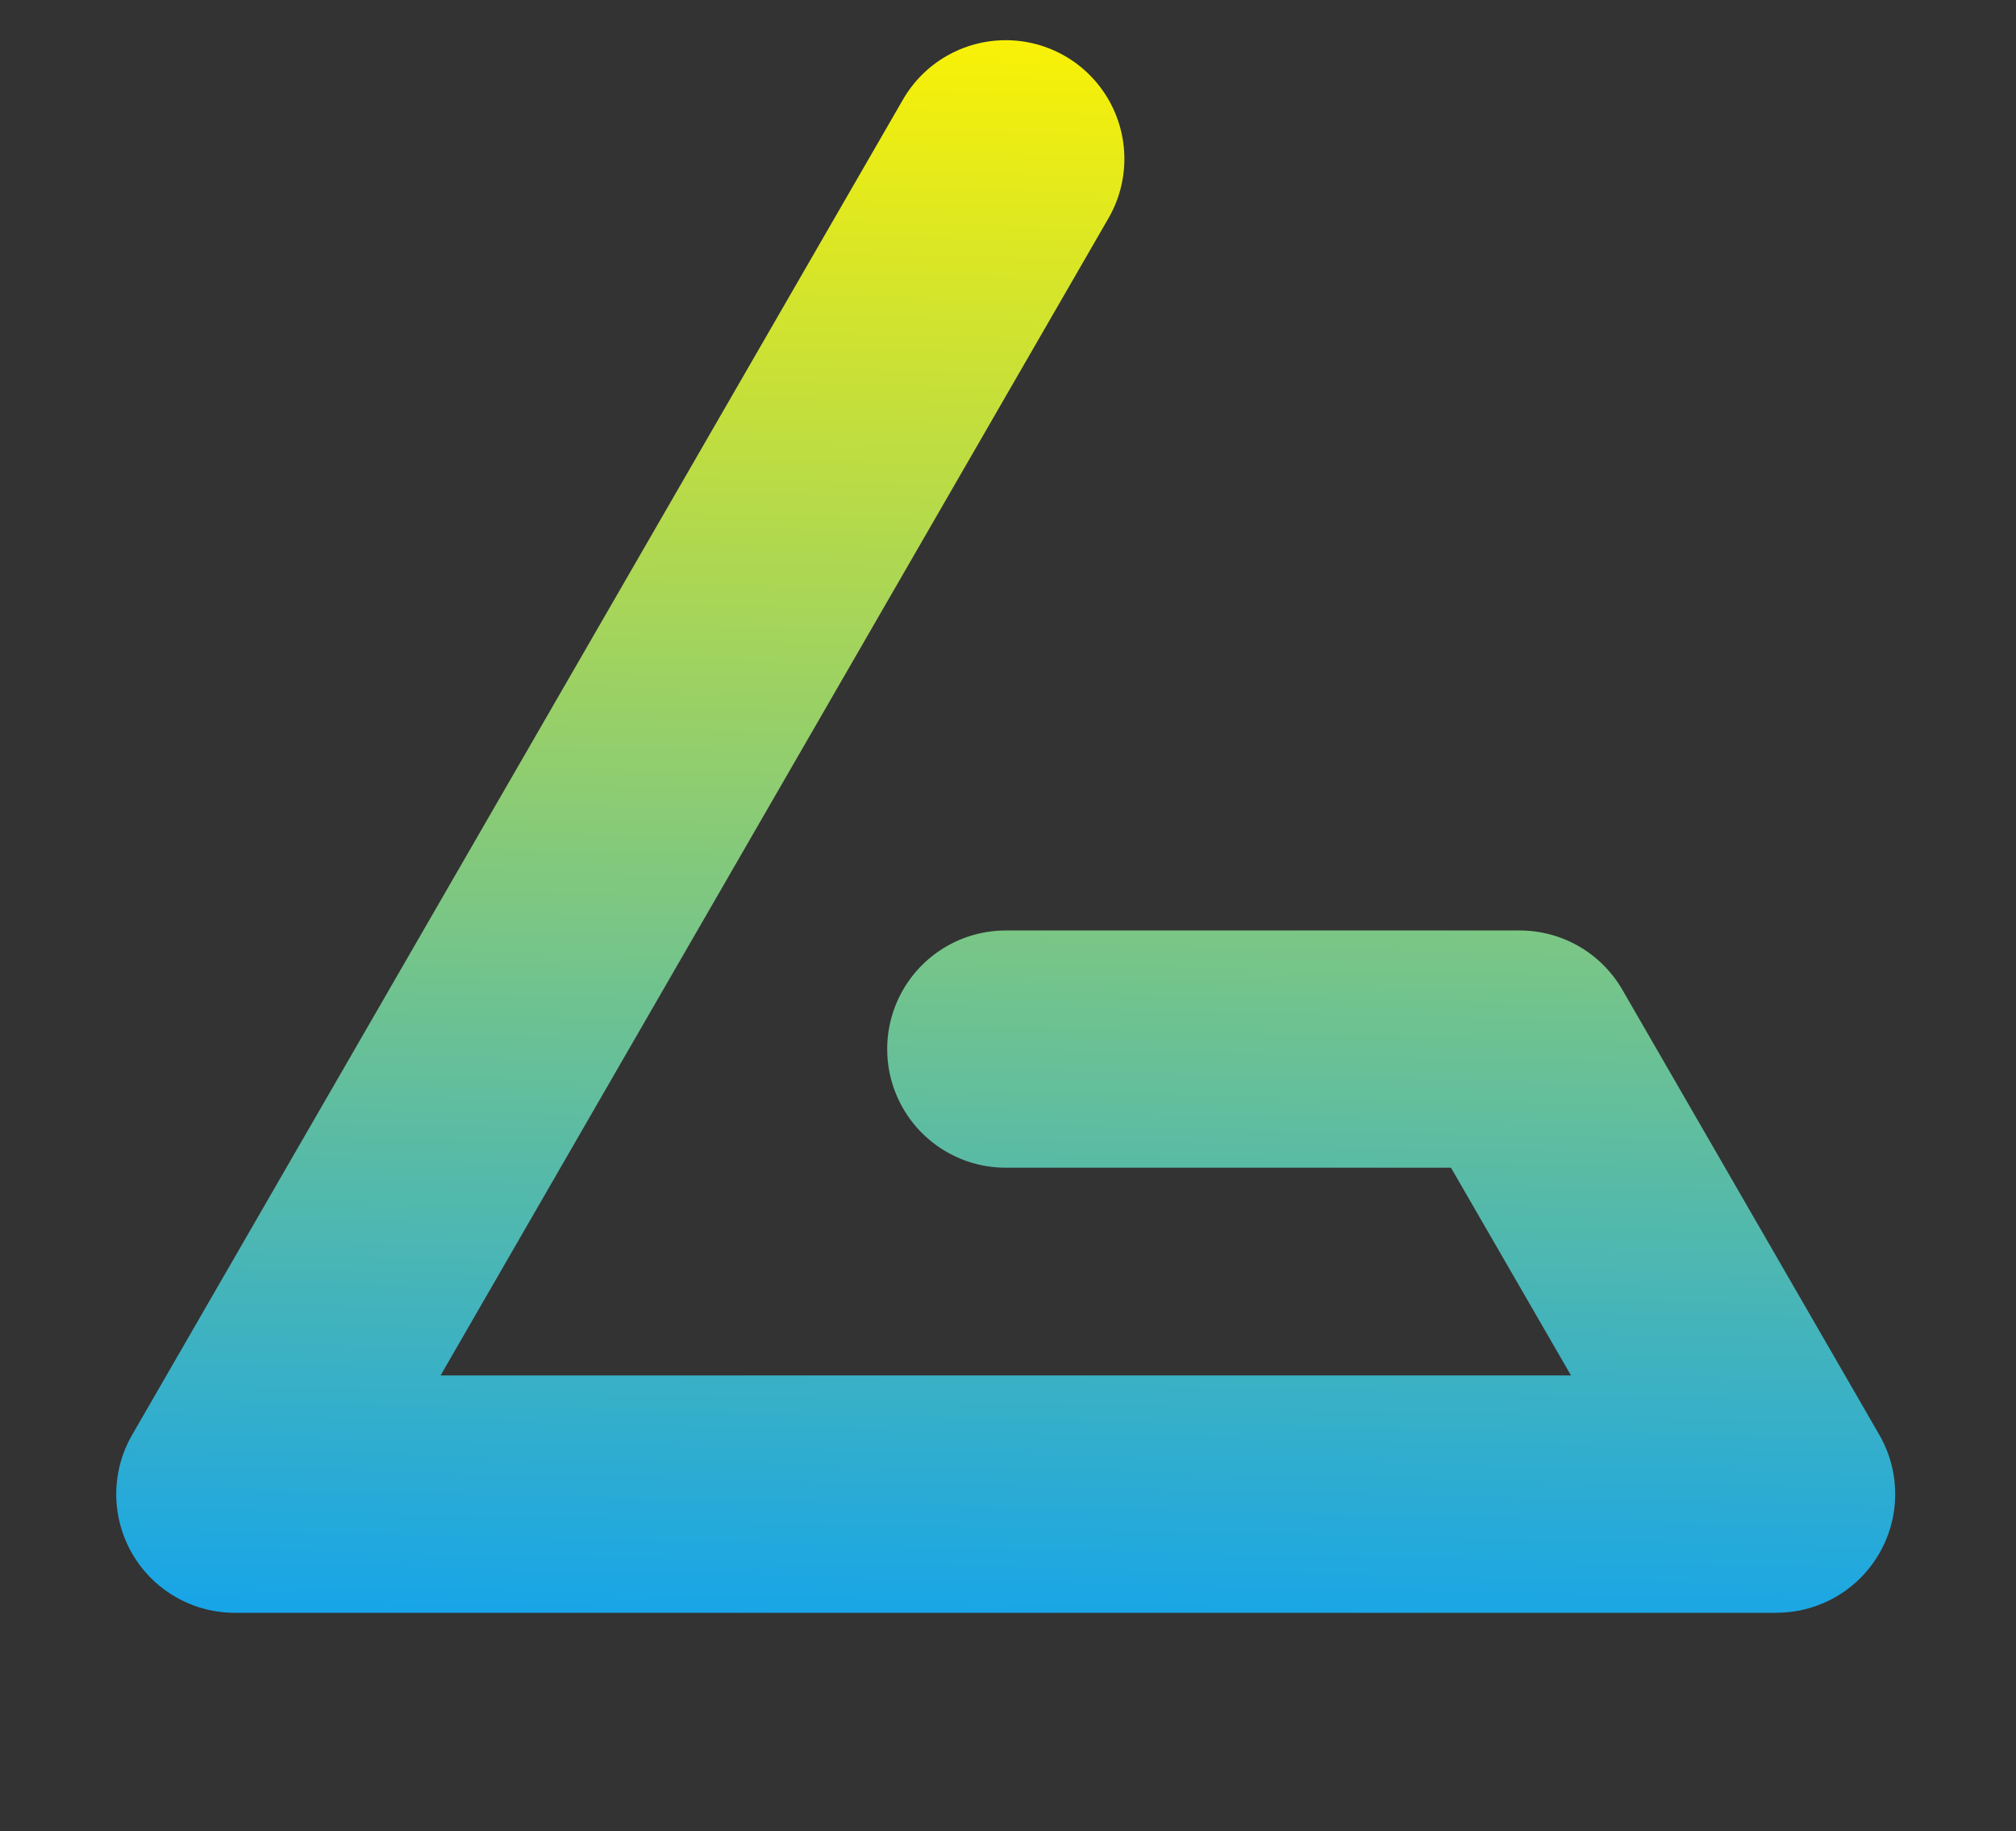 <svg xmlns="http://www.w3.org/2000/svg" xmlns:xlink="http://www.w3.org/1999/xlink" viewBox="0 0 577.99 524.83"><rect x="0" y="0" width="577.99" height="524.83" fill="#333333" stroke="none"/><defs><style>.cls-1{fill:none;}.cls-2{clip-path:url(#clip-path);}.cls-3{fill:url(#linear-gradient);}</style><clipPath id="clip-path"><path class="cls-1" d="M509.34,462.28h-442a34,34,0,0,1-29.46-51l221-382.74a34,34,0,1,1,58.93,34L126.31,394.24h324.1L416,334.7H288.36a34,34,0,1,1,0-68H435.68a34,34,0,0,1,29.46,17L538.8,411.25a34,34,0,0,1-29.46,51Z"/></clipPath><linearGradient id="linear-gradient" x1="-3513.53" y1="-4137.42" x2="-3020.21" y2="-4137.42" gradientTransform="translate(3679.97 4399.84) scale(1.04 1)" gradientUnits="userSpaceOnUse"><stop offset="0" stop-color="#fff300"/><stop offset="1" stop-color="#009dff"/></linearGradient></defs><title>Asset 4</title><g id="Layer_2" data-name="Layer 2"><g id="Layer_1-2" data-name="Layer 1"><g class="cls-2"><rect class="cls-3" x="32.97" y="-20.81" width="512.06" height="566.46" transform="translate(557.93 -20.52) rotate(91.31)"/></g></g></g></svg>